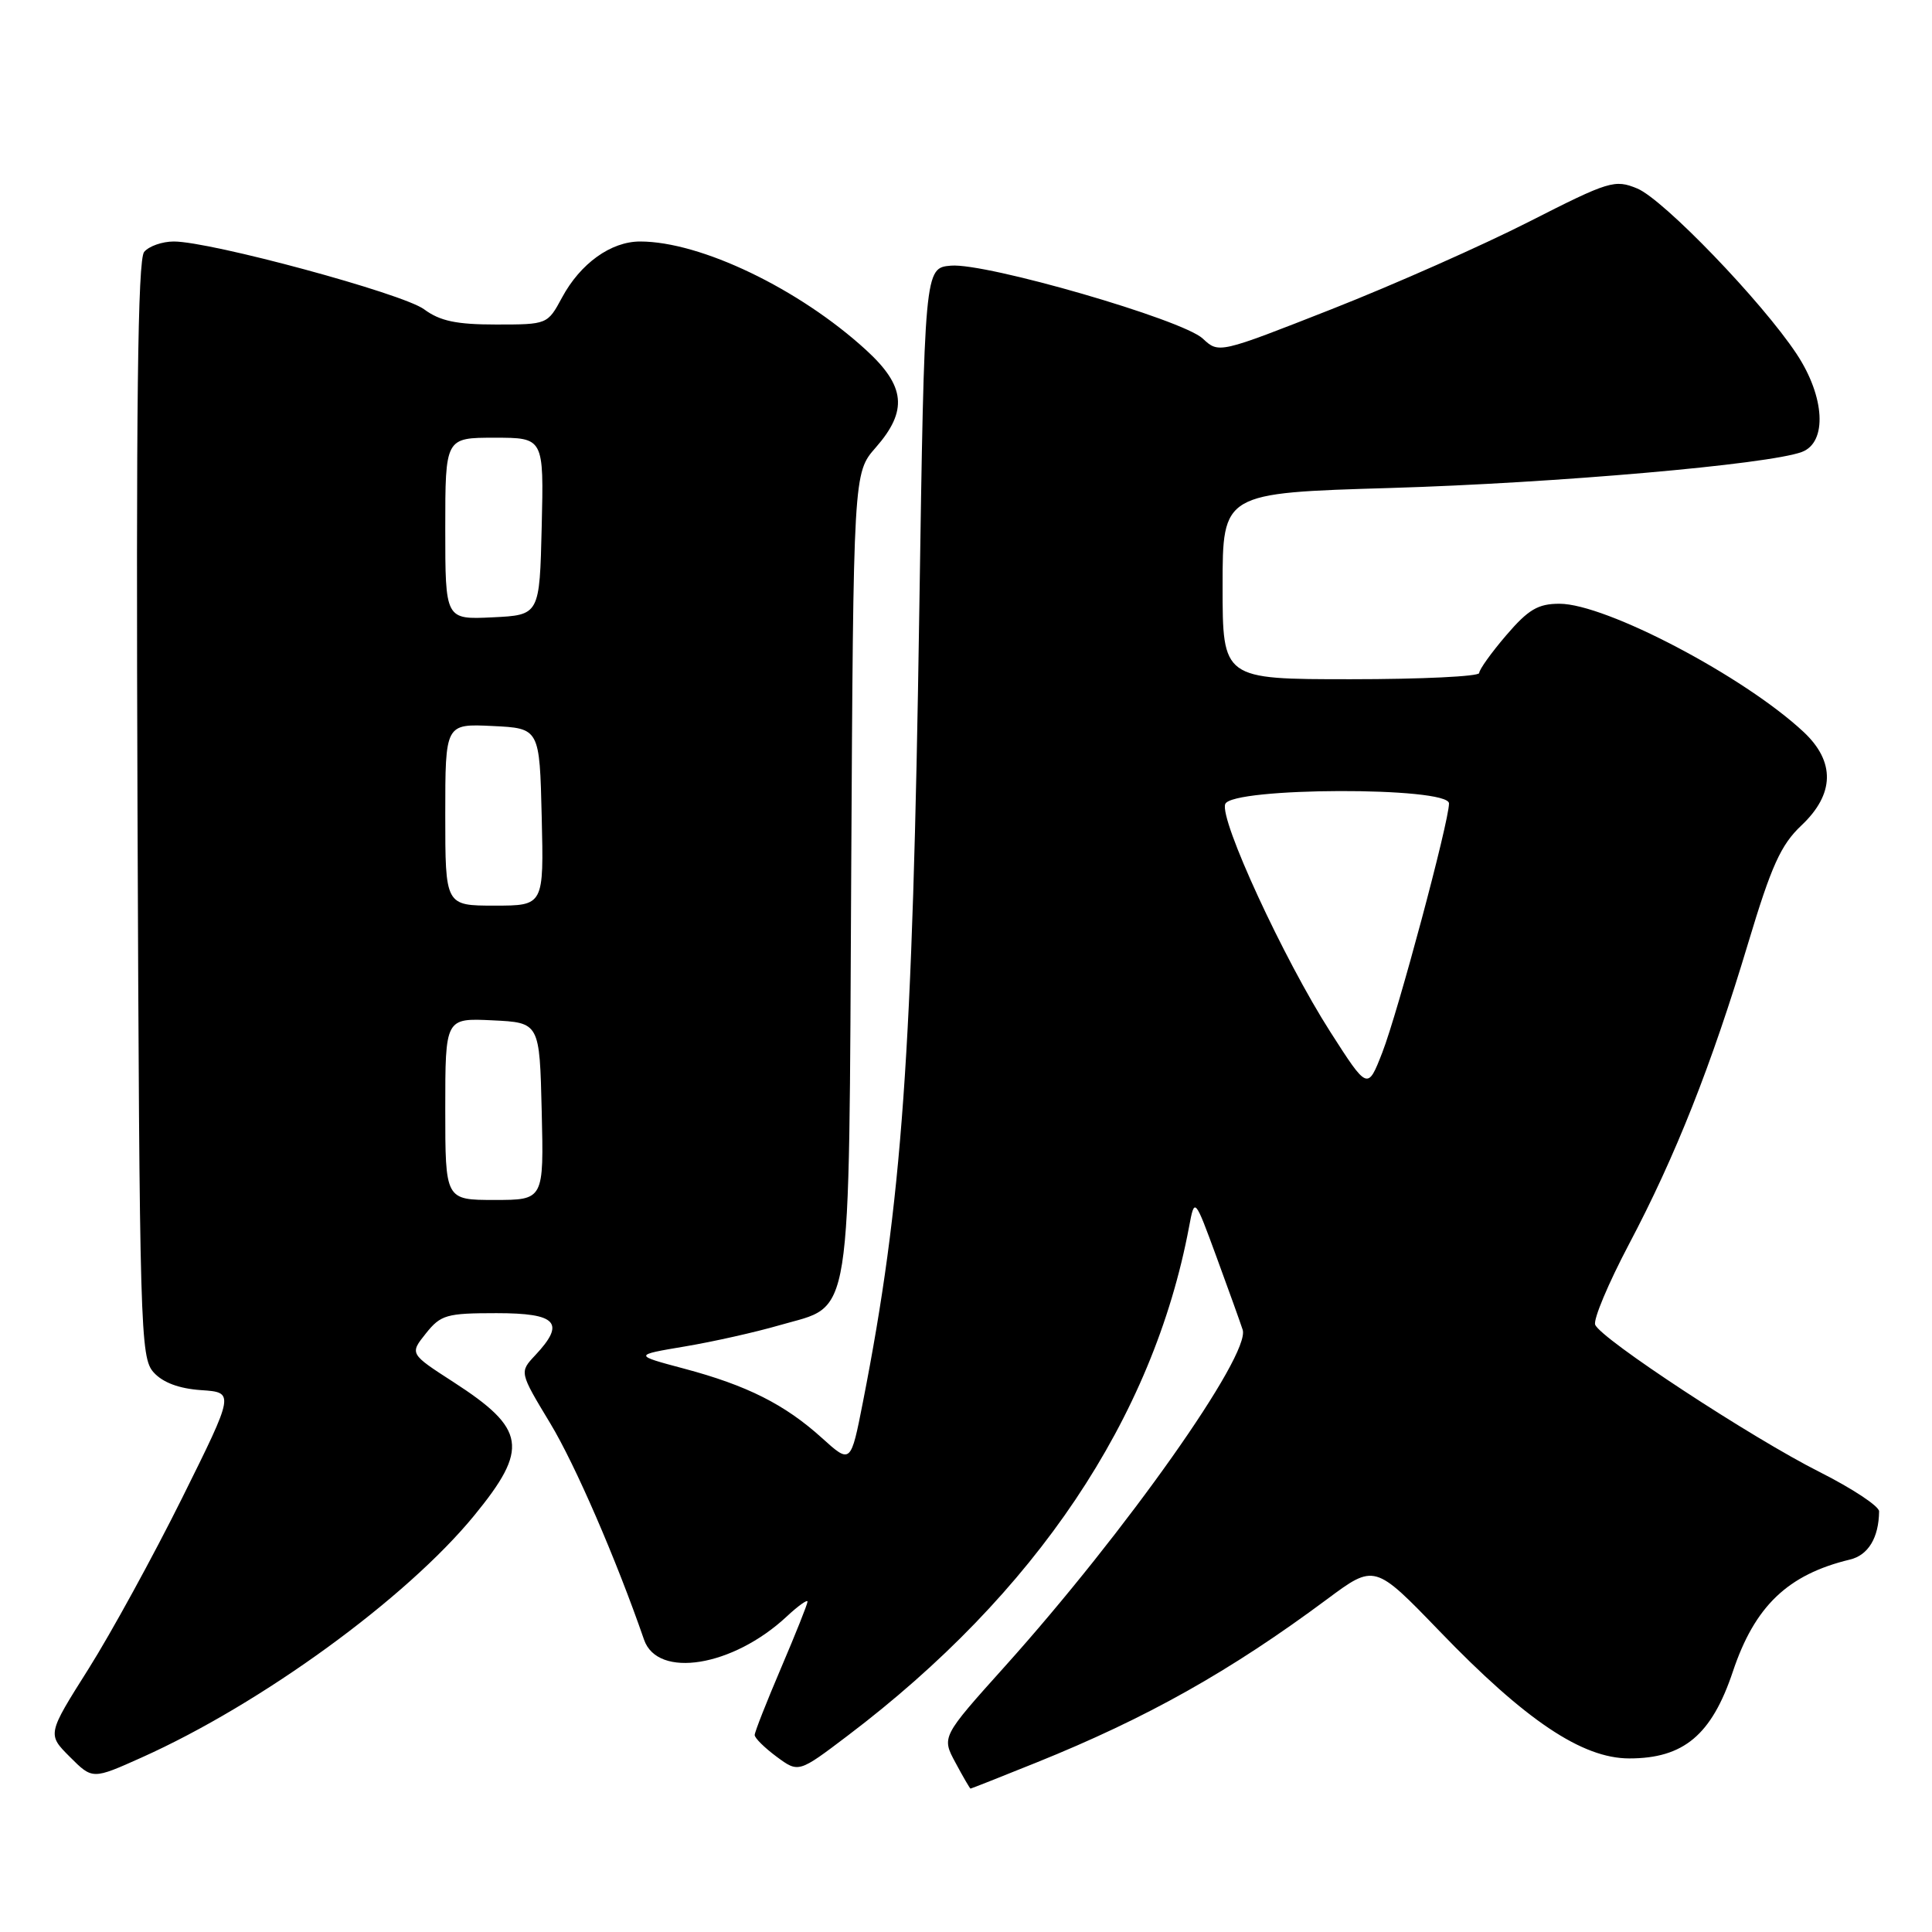 <?xml version="1.0" encoding="UTF-8" standalone="no"?>
<!DOCTYPE svg PUBLIC "-//W3C//DTD SVG 1.1//EN" "http://www.w3.org/Graphics/SVG/1.1/DTD/svg11.dtd" >
<svg xmlns="http://www.w3.org/2000/svg" xmlns:xlink="http://www.w3.org/1999/xlink" version="1.1" viewBox="0 0 256 256">
 <g >
 <path fill="currentColor"
d=" M 137.32 233.55 C 151.98 227.64 163.01 221.44 175.82 211.92 C 182.14 207.22 182.14 207.22 190.75 216.14 C 202.14 227.97 209.65 233.00 215.89 233.00 C 223.09 233.00 226.80 229.89 229.61 221.50 C 232.51 212.82 236.89 208.63 245.13 206.65 C 247.55 206.07 248.95 203.76 248.99 200.26 C 248.99 199.58 245.47 197.25 241.15 195.07 C 232.08 190.51 212.09 177.39 211.37 175.53 C 211.10 174.83 213.12 170.04 215.84 164.88 C 222.01 153.21 226.78 141.16 231.63 125.00 C 234.72 114.71 235.97 111.95 238.69 109.38 C 243.10 105.23 243.20 100.93 238.99 96.99 C 231.10 89.62 212.78 80.00 206.64 80.00 C 203.79 80.00 202.51 80.76 199.58 84.18 C 197.61 86.48 196.00 88.73 196.00 89.18 C 196.00 89.63 188.35 90.00 179.00 90.00 C 162.00 90.00 162.00 90.00 162.00 77.66 C 162.00 65.32 162.00 65.32 184.25 64.66 C 206.09 64.01 234.31 61.54 238.75 59.89 C 242.15 58.62 241.82 52.58 238.06 46.90 C 233.46 39.95 220.42 26.42 216.95 24.98 C 213.97 23.75 213.23 23.97 202.62 29.37 C 196.47 32.50 184.70 37.72 176.47 40.96 C 161.50 46.85 161.50 46.85 159.37 44.86 C 156.65 42.33 130.68 34.81 126.01 35.20 C 122.50 35.50 122.50 35.50 121.81 81.00 C 120.93 139.86 119.54 159.25 114.35 185.74 C 112.73 193.99 112.73 193.99 108.91 190.54 C 103.99 186.09 98.98 183.57 90.64 181.35 C 83.93 179.56 83.93 179.56 90.76 178.41 C 94.52 177.78 100.16 176.51 103.29 175.60 C 113.06 172.76 112.46 176.60 112.79 115.63 C 113.08 62.67 113.08 62.67 116.04 59.30 C 120.31 54.43 119.99 51.16 114.75 46.37 C 105.88 38.26 92.84 32.00 84.82 32.00 C 80.95 32.00 76.90 34.91 74.47 39.43 C 72.55 42.99 72.52 43.00 65.73 43.00 C 60.47 43.00 58.30 42.54 56.19 40.98 C 53.36 38.89 27.93 32.00 23.03 32.00 C 21.50 32.00 19.73 32.62 19.10 33.38 C 18.25 34.40 18.02 53.82 18.22 107.28 C 18.49 176.35 18.59 179.89 20.36 181.85 C 21.58 183.20 23.73 184.00 26.65 184.20 C 31.08 184.50 31.08 184.50 24.13 198.50 C 20.30 206.20 14.72 216.39 11.72 221.15 C 6.26 229.80 6.26 229.80 9.26 232.80 C 12.26 235.80 12.26 235.80 18.79 232.87 C 34.68 225.74 53.84 211.79 62.83 200.82 C 70.11 191.93 69.71 189.35 60.07 183.12 C 54.28 179.38 54.28 179.38 56.43 176.69 C 58.40 174.22 59.16 174.00 65.79 174.00 C 73.81 174.00 74.97 175.27 70.91 179.59 C 68.82 181.82 68.82 181.82 72.90 188.58 C 76.22 194.07 81.67 206.66 85.34 217.27 C 87.14 222.47 97.11 220.85 104.25 214.19 C 105.76 212.78 107.00 211.90 107.00 212.22 C 107.00 212.55 105.42 216.50 103.50 221.00 C 101.58 225.50 100.00 229.50 100.00 229.90 C 100.00 230.30 101.31 231.59 102.90 232.77 C 105.81 234.92 105.81 234.92 112.29 230.01 C 137.24 211.12 152.79 187.95 157.56 162.55 C 158.29 158.65 158.29 158.65 161.20 166.57 C 162.80 170.93 164.36 175.27 164.66 176.20 C 165.73 179.52 149.14 203.01 133.14 220.82 C 124.76 230.15 124.76 230.15 126.61 233.57 C 127.62 235.46 128.52 237.00 128.60 237.00 C 128.68 237.00 132.61 235.45 137.32 233.55 Z  M 59.00 146.95 C 59.00 134.90 59.00 134.90 65.25 135.20 C 71.50 135.50 71.50 135.50 71.78 147.25 C 72.06 159.00 72.06 159.00 65.53 159.00 C 59.00 159.00 59.00 159.00 59.00 146.95 Z  M 176.28 136.74 C 170.10 127.09 161.56 108.59 162.35 106.54 C 163.20 104.30 192.00 104.22 192.00 106.46 C 192.00 108.88 185.23 134.15 183.16 139.47 C 181.22 144.45 181.22 144.45 176.28 136.74 Z  M 59.00 107.95 C 59.00 95.90 59.00 95.90 65.25 96.20 C 71.50 96.50 71.50 96.50 71.78 108.25 C 72.06 120.00 72.06 120.00 65.53 120.00 C 59.00 120.00 59.00 120.00 59.00 107.95 Z  M 59.00 70.05 C 59.00 58.00 59.00 58.00 65.53 58.00 C 72.06 58.00 72.06 58.00 71.78 69.75 C 71.50 81.50 71.50 81.50 65.25 81.80 C 59.00 82.10 59.00 82.10 59.00 70.05 Z "/>
</g>
</svg>